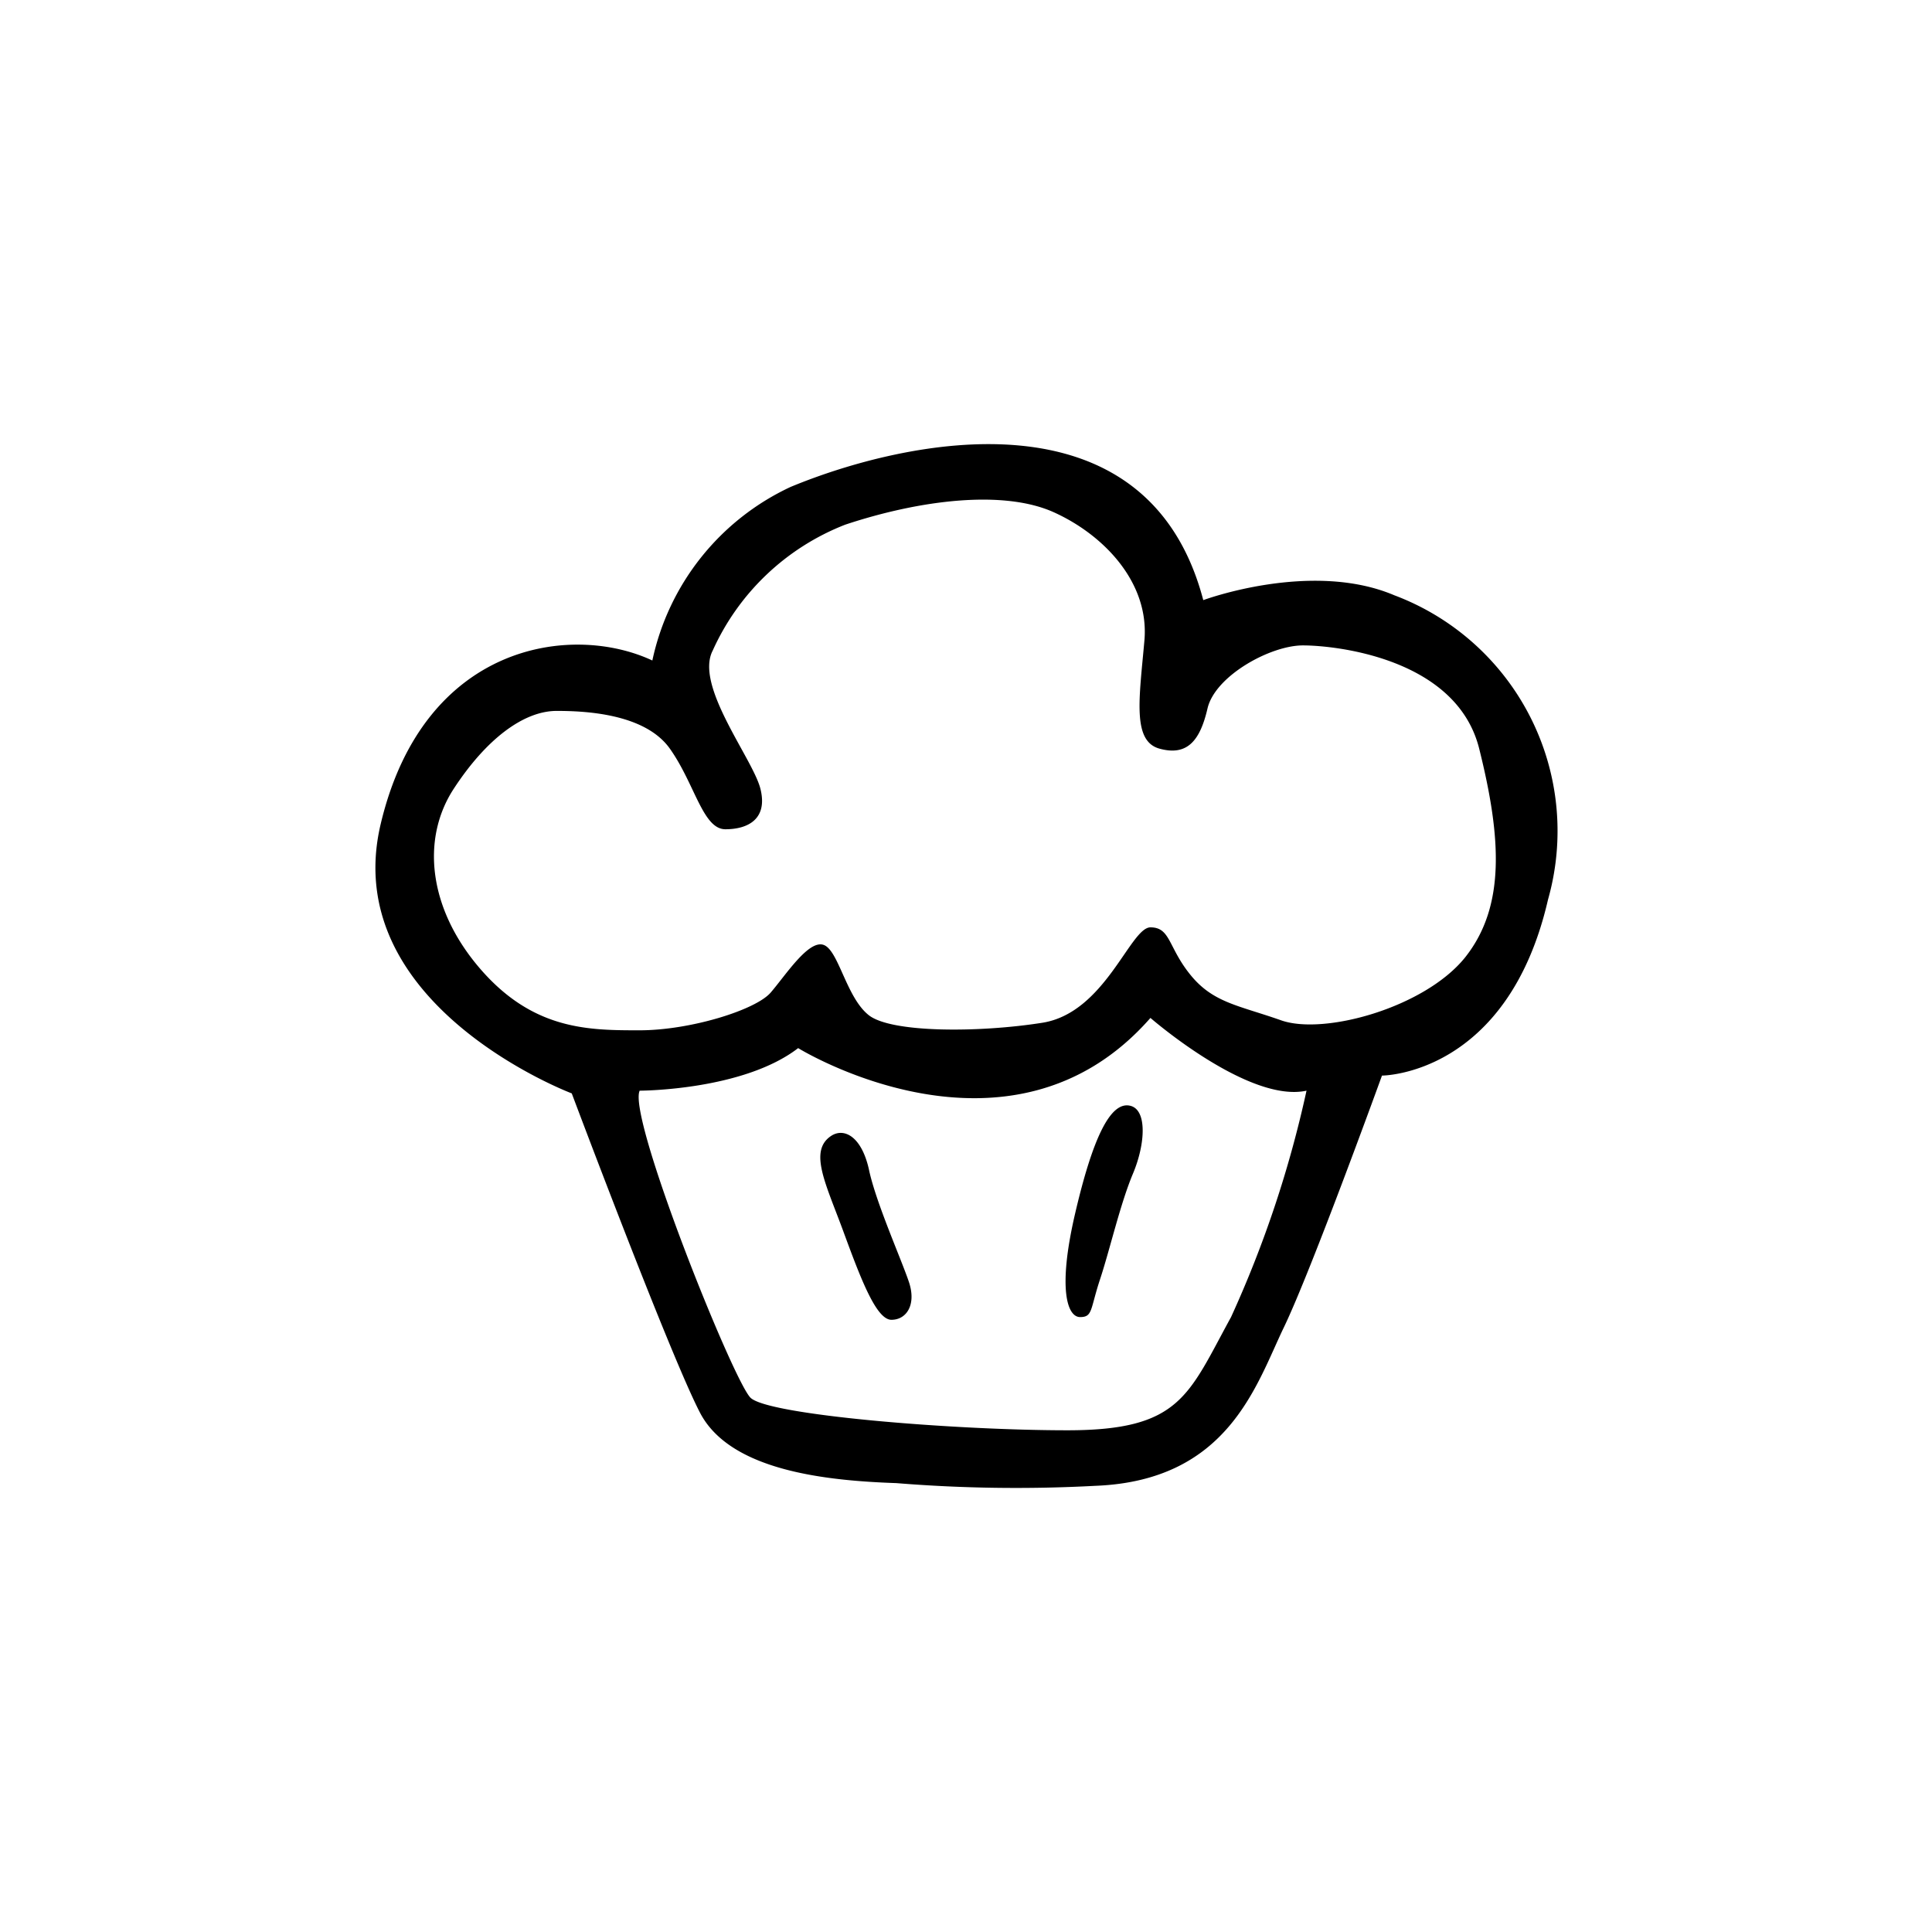 <svg height="64" viewBox="0 0 64 64" xmlns="http://www.w3.org/2000/svg"><path d="m46.19 19.72c-2.75-1.17-6.33.16-6.33.16-1.86-7.08-9.86-5.33-13.67-3.75a8.24 8.24 0 0 0 -4.58 5.75c-2.67-1.25-7.58-.58-9 5.42s6.33 8.92 6.33 8.92 3.25 8.66 4.25 10.58 4.17 2.25 6.5 2.33a49.17 49.17 0 0 0 6.59.09c4.41-.17 5.33-3.34 6.25-5.25s3.25-8.34 3.25-8.34 4.16 0 5.5-5.83a8.34 8.34 0 0 0 -5.09-10.08zm-5.41 23.91c-1.42 2.59-1.67 3.75-5.42 3.75s-9.92-.5-10.5-1.08-4.08-9.3-3.67-10.17c0 0 3.42 0 5.25-1.41 0 0 7 4.33 11.67-1 0 0 3.25 2.83 5.17 2.41a37 37 0 0 1 -2.5 7.5zm7.75-11.91c-1.34 1.66-4.67 2.58-6.09 2.08s-2.25-.58-3-1.5-.66-1.58-1.33-1.58-1.5 2.83-3.58 3.16-5 .34-5.75-.25-1-2.16-1.5-2.33-1.25 1-1.75 1.58-2.67 1.25-4.34 1.25-3.5 0-5.25-2-2-4.33-.91-6 2.33-2.58 3.41-2.58c.92 0 2.92.08 3.75 1.25s1.09 2.67 1.84 2.67 1.41-.34 1.16-1.34-2.19-3.41-1.58-4.58a8 8 0 0 1 4.39-4.17c2.5-.83 5.25-1.16 6.91-.41s3.17 2.33 3 4.25-.41 3.33.5 3.58 1.34-.25 1.59-1.33 2.08-2.09 3.16-2.09 5.09.42 5.84 3.42.86 5.25-.47 6.92zm-19.75 7c-.25-1.09-.83-1.37-1.25-1.09-.75.5-.17 1.59.41 3.17s1.09 2.92 1.59 2.92.83-.5.58-1.25-1.11-2.67-1.33-3.75zm8.66-2.09c-.66-.16-1.25 1.09-1.83 3.59s-.25 3.41.17 3.41.33-.25.66-1.25.67-2.5 1.09-3.5.47-2.12-.09-2.25z"/></svg>